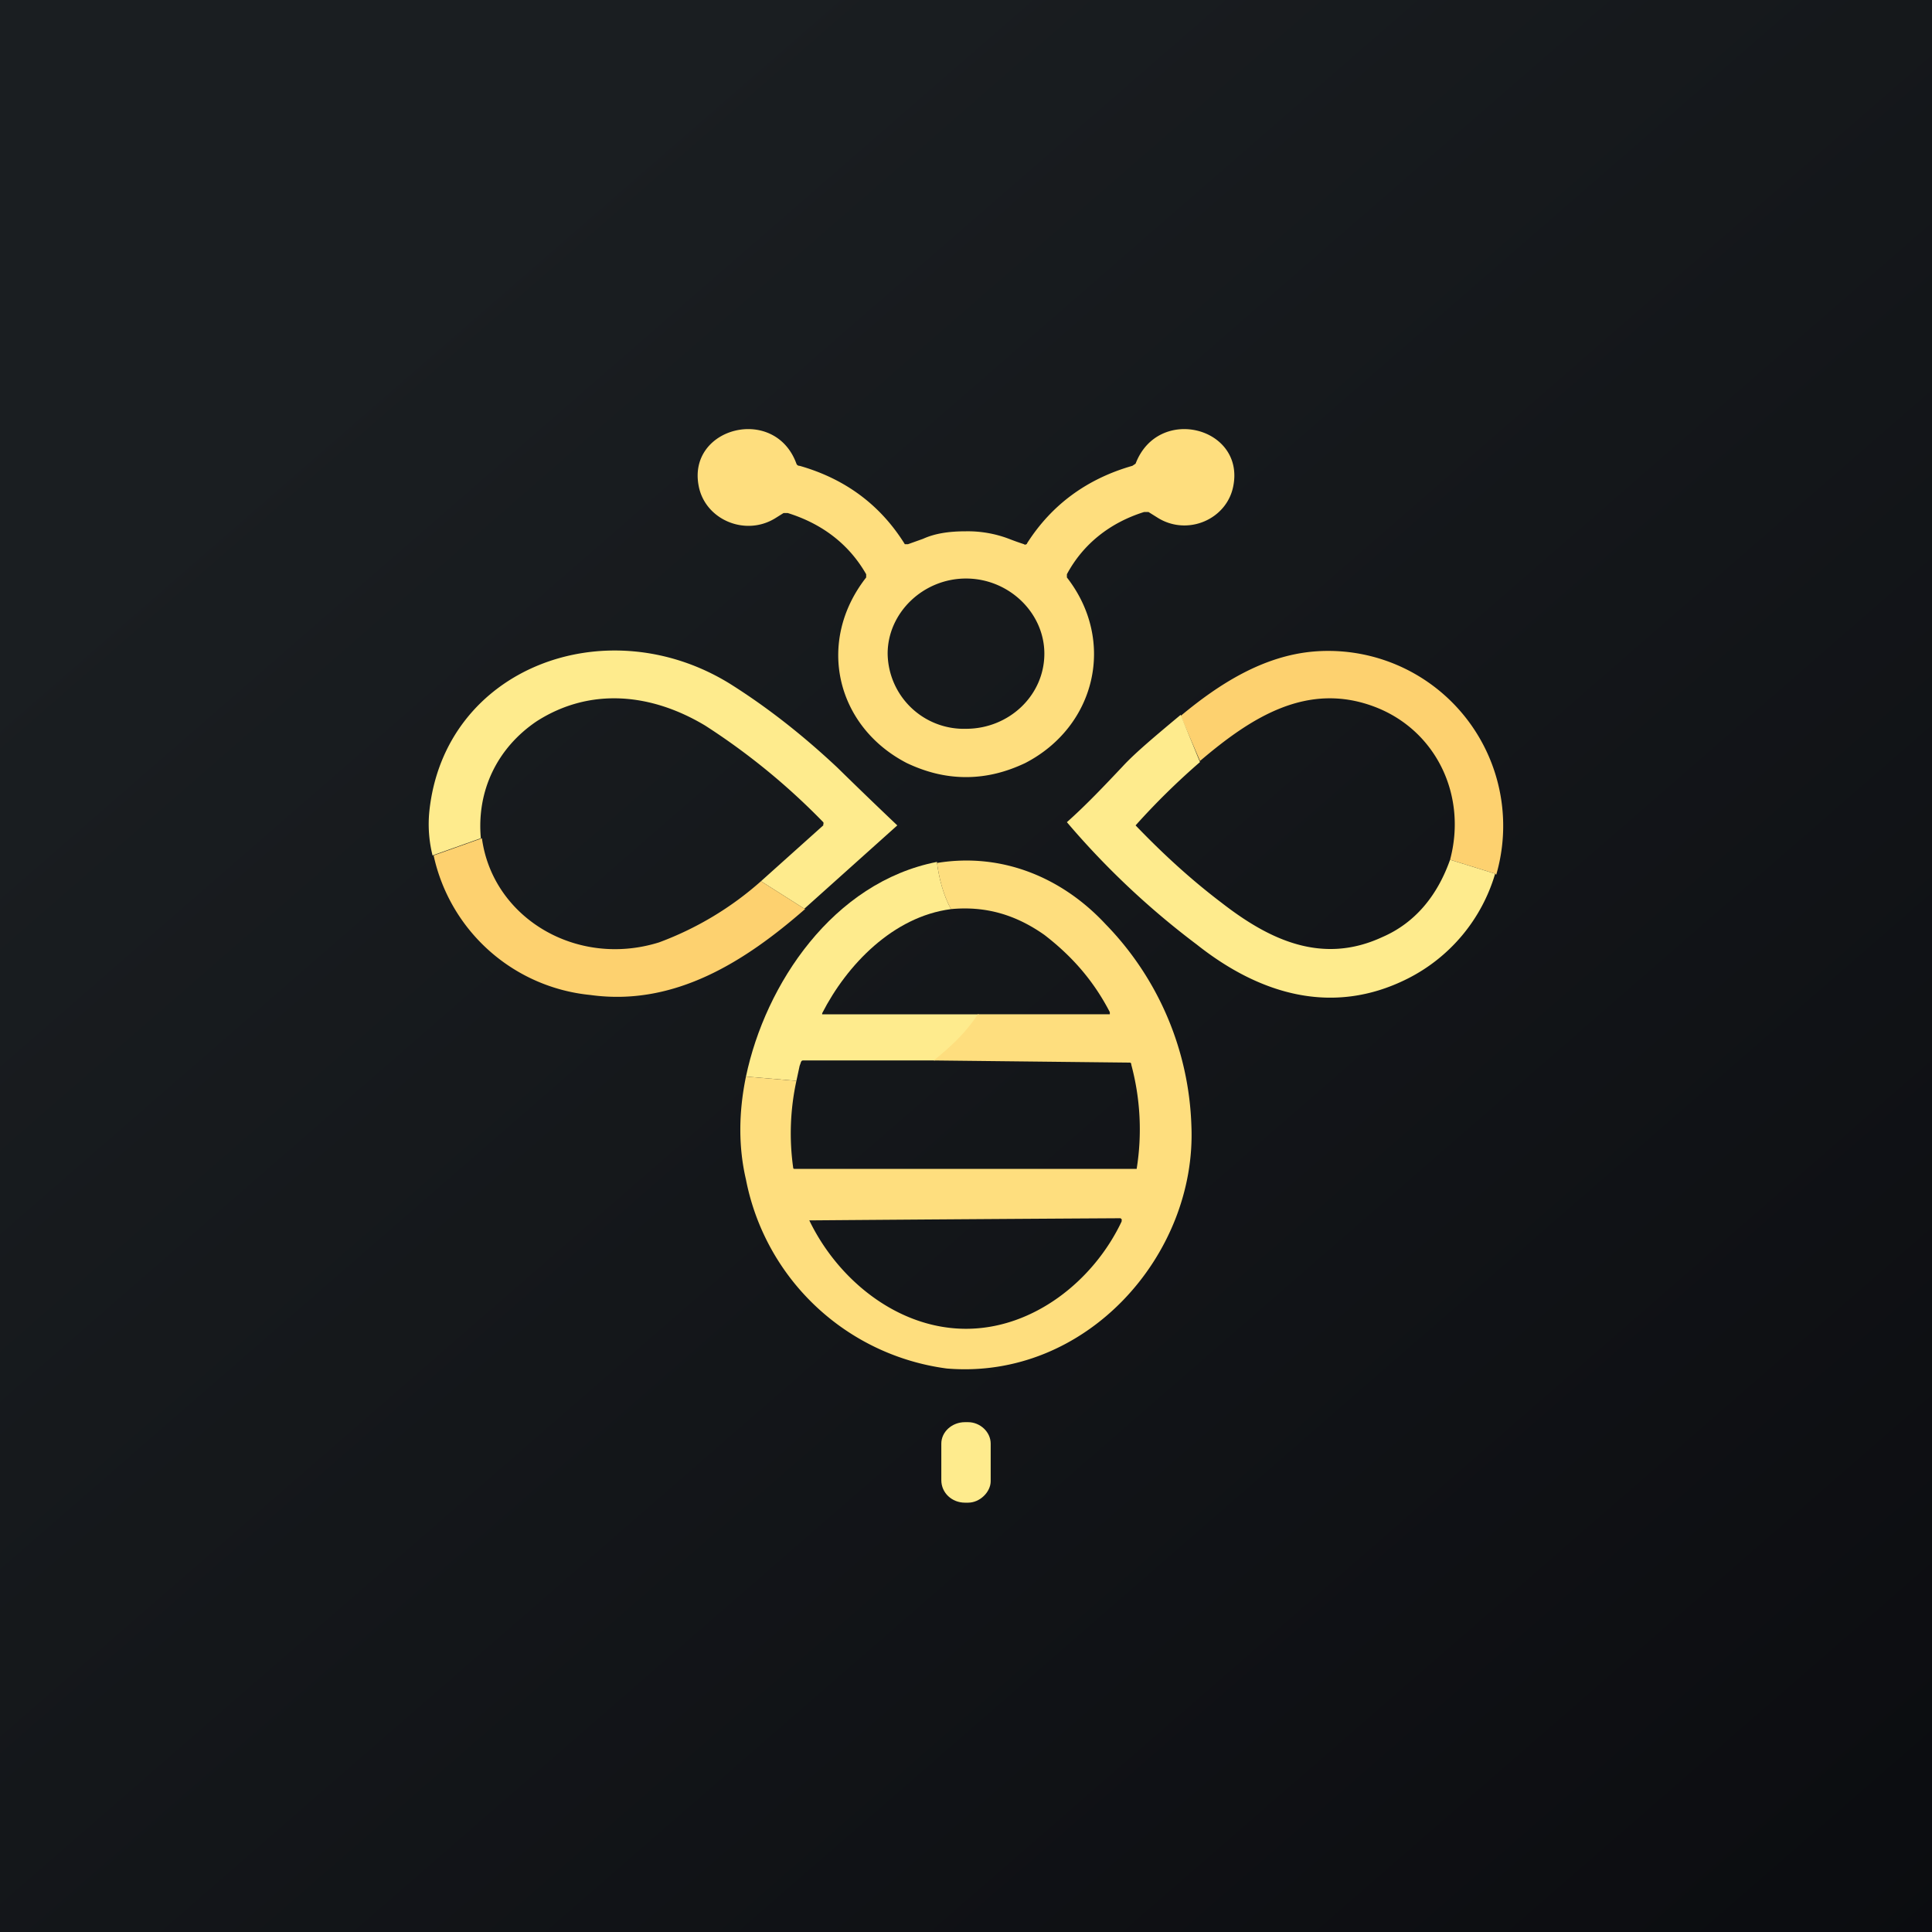 <!-- by TradingView --><svg width="18" height="18" viewBox="0 0 18 18" xmlns="http://www.w3.org/2000/svg"><path fill="url(#a)" d="M0 0h18v18H0z"/><path d="M9.4 5.02a1.08 1.08 0 0 0-.4-.07c-.16 0-.29.02-.4.07l-.14.05h-.03c-.23-.37-.56-.61-.98-.73a.03.03 0 0 1-.03-.02c-.2-.55-1.02-.34-.91.21.06.31.43.47.71.3l.08-.05h.04c.32.1.57.29.73.57v.03c-.47.6-.28 1.39.38 1.73.17.08.35.13.55.13.2 0 .38-.05.55-.13.66-.34.85-1.14.39-1.73v-.03c.15-.28.4-.48.72-.58h.04l.08.05c.28.18.65.02.71-.29.11-.55-.7-.76-.91-.21l-.03.02c-.42.12-.75.36-.98.72 0 .01-.02.02-.03.01a2.43 2.43 0 0 1-.14-.05Zm.33 1.07c0 .39-.33.7-.73.7a.71.71 0 0 1-.73-.7c0-.38.33-.7.73-.7.4 0 .73.32.73.7Z" fill="#FEDE7E"/><path d="m13.93 8.14-.42-.13c.16-.6-.13-1.2-.69-1.42-.64-.25-1.17.1-1.64.5L11 6.67c.36-.3.77-.56 1.24-.6a1.63 1.63 0 0 1 1.7 2.08Z" fill="#FDD16F"/><path d="m11 6.66.18.44a6.65 6.65 0 0 0-.6.59c.25.26.51.5.8.72.45.35.94.58 1.5.32.3-.13.51-.38.63-.72l.42.13a1.6 1.6 0 0 1-.82.98c-.7.35-1.38.14-1.96-.32a7.5 7.5 0 0 1-1.21-1.14c.18-.16.35-.34.52-.52.11-.12.3-.28.54-.48ZM7.5 8.47l-.41-.26.58-.52a.02.02 0 0 0 0-.01.02.02 0 0 0 0-.02 6.24 6.24 0 0 0-1.1-.9C6.07 6.46 5.5 6.4 5 6.72c-.37.25-.56.65-.52 1.09l-.45.16A1.2 1.2 0 0 1 4 7.56c.14-1.34 1.65-1.9 2.8-1.19.35.22.68.48 1 .78a46.64 46.64 0 0 0 .56.54l-.87.78Z" fill="#FEEB8D"/><path d="m7.09 8.21.41.26c-.55.48-1.21.91-2 .8a1.66 1.66 0 0 1-1.46-1.3l.45-.16c.1.74.88 1.21 1.65.97a3 3 0 0 0 .95-.57Z" fill="#FDD16F"/><path d="M8.73 8.04c.02.15.06.3.13.43-.54.07-.97.52-1.2.97v.01h1.46c-.11.17-.25.3-.41.43H7.48c-.02 0-.02.03-.03.05l-.03.14-.47-.04c.18-.86.81-1.81 1.78-2Z" fill="#FEEB8D"/><path fill-rule="evenodd" d="m7.42 10.07-.47-.04c-.07.34-.07.66 0 .96a2.2 2.2 0 0 0 1.87 1.76c1.3.11 2.33-1.06 2.28-2.26a2.82 2.82 0 0 0-.8-1.88c-.4-.43-.96-.67-1.57-.57.02.15.06.3.13.43.32-.03.6.05.87.24.26.2.46.43.61.72v.02H9.11c-.11.17-.25.3-.41.43l1.82.02c.01 0 .02 0 .02.02a2.32 2.32 0 0 1 .05.97H7.4a.01.01 0 0 1-.01-.01 2.3 2.3 0 0 1 .03-.81Zm3.02 1.28a1361.42 1361.42 0 0 0-2.9.02c.27.56.83 1.01 1.46 1.01s1.19-.45 1.45-1v-.01a.01.01 0 0 0 0-.01Z" fill="#FEDE7E"/><path d="M9.02 13.25h-.03c-.12 0-.22.09-.22.2v.34c0 .12.1.21.22.21h.03c.11 0 .21-.1.21-.2v-.35c0-.11-.1-.2-.21-.2Z" fill="#FEEB8D"/><defs><linearGradient id="a" x1="3.35" y1="3.12" x2="21.9" y2="24.43" gradientUnits="userSpaceOnUse"><stop stop-color="#1A1E21"/><stop offset="1" stop-color="#06060A"/></linearGradient></defs></svg>